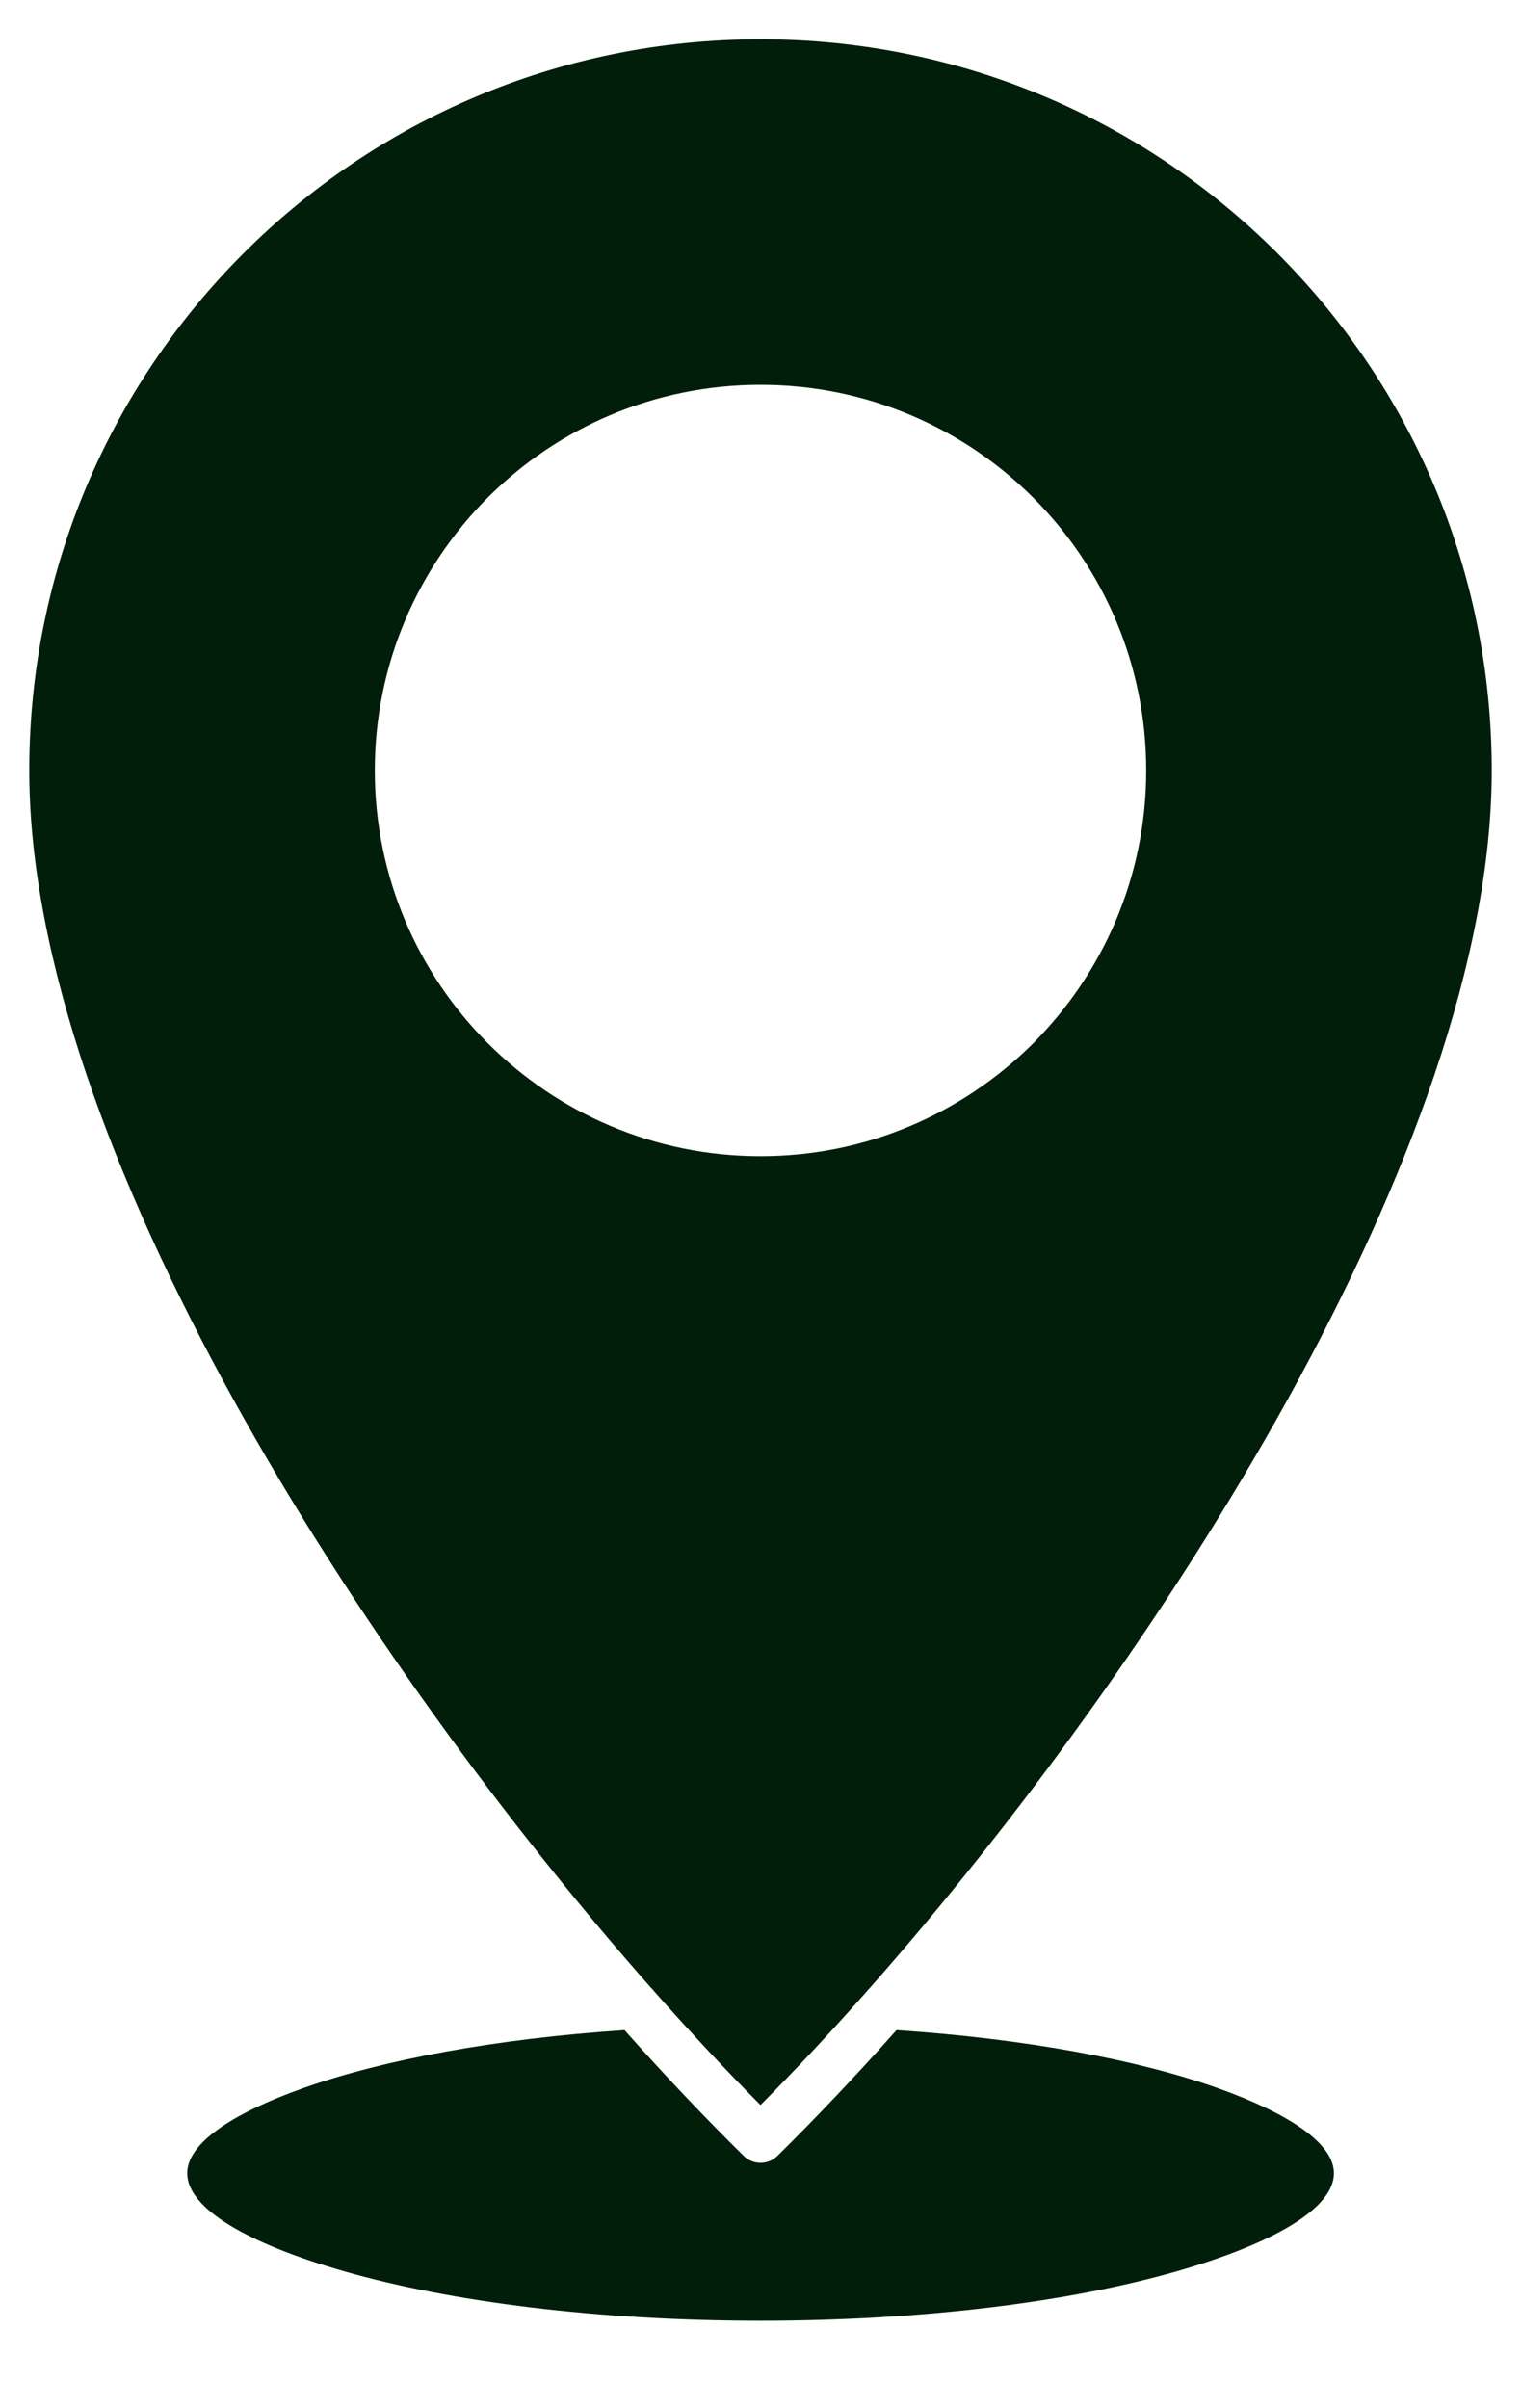 <svg width="12" height="19" viewBox="0 0 12 19" fill="none" xmlns="http://www.w3.org/2000/svg">
<path d="M5.868 17.01C5.569 16.716 5.253 16.383 4.927 16.017C3.911 16.085 3.025 16.25 2.394 16.474C1.821 16.678 1.477 16.914 1.477 17.146C1.477 17.424 1.952 17.701 2.719 17.921C3.556 18.161 4.716 18.31 6 18.31C7.285 18.31 8.444 18.161 9.281 17.921C10.048 17.7 10.524 17.424 10.524 17.146C10.524 16.914 10.18 16.679 9.606 16.474C8.975 16.25 8.089 16.085 7.073 16.017C6.748 16.383 6.431 16.716 6.133 17.01C6.059 17.082 5.941 17.082 5.868 17.01H5.868ZM6.839 15.711C6.846 15.701 6.854 15.692 6.864 15.683C7.989 14.407 9.216 12.749 10.163 11.034C11.106 9.325 11.769 7.564 11.769 6.079C11.769 4.486 11.123 3.043 10.079 1.999C9.036 0.955 7.593 0.31 6 0.31C4.407 0.31 2.964 0.955 1.921 1.999C0.877 3.043 0.231 4.486 0.231 6.079C0.231 7.564 0.894 9.325 1.837 11.034C2.784 12.75 4.011 14.408 5.136 15.683C5.146 15.692 5.154 15.701 5.162 15.712C5.451 16.038 5.732 16.339 6 16.608C6.268 16.339 6.55 16.038 6.839 15.711ZM8.152 3.927C8.702 4.477 9.043 5.238 9.043 6.079C9.043 6.919 8.702 7.68 8.147 8.236C7.593 8.785 6.836 9.122 6 9.122C5.159 9.122 4.398 8.781 3.848 8.23C3.298 7.68 2.957 6.919 2.957 6.079C2.957 5.238 3.298 4.477 3.848 3.926C4.398 3.377 5.159 3.036 6 3.036C6.841 3.036 7.602 3.377 8.152 3.927L8.152 3.927Z" fill="#001E0A"/>
</svg>

